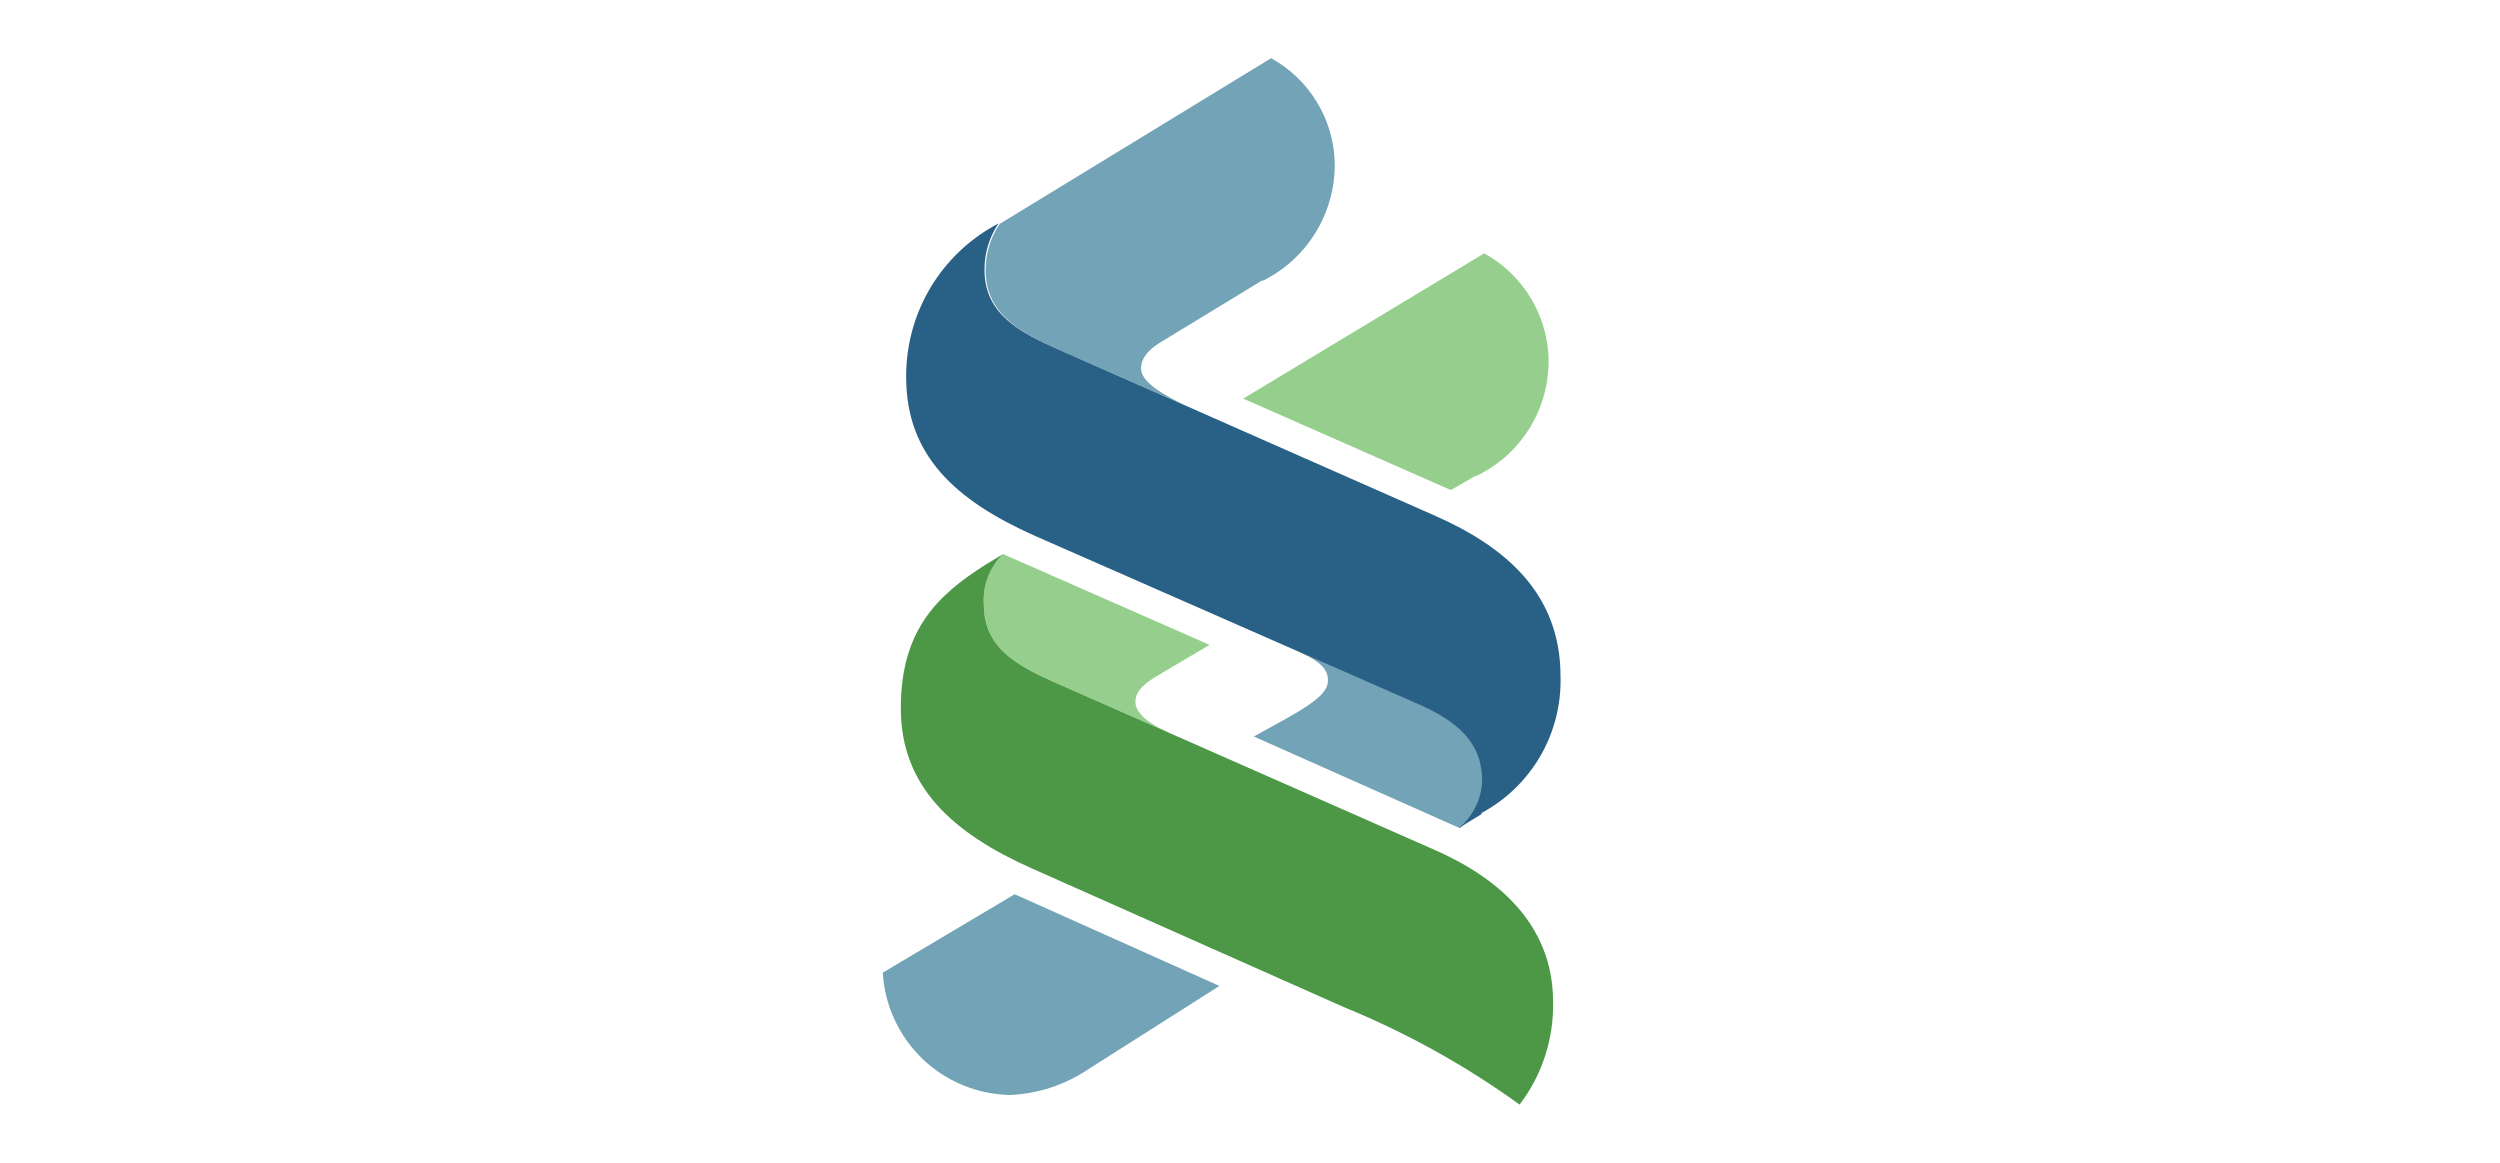 <svg width="43" height="20" viewBox="0 0 43 20" fill="none" xmlns="http://www.w3.org/2000/svg">
<path fill-rule="evenodd" clip-rule="evenodd" d="M18.725 18.387C18.324 18.658 17.856 18.813 17.373 18.834C16.81 18.823 16.271 18.601 15.865 18.211C15.46 17.82 15.216 17.291 15.184 16.729L17.453 15.381L20.974 16.958L18.725 18.387Z" fill="#72A3B6"/>
<path fill-rule="evenodd" clip-rule="evenodd" d="M20.065 12.585L18.383 11.844C17.63 11.514 16.922 11.228 16.922 10.403C16.911 10.243 16.934 10.082 16.991 9.931C17.048 9.78 17.137 9.643 17.252 9.53L20.805 11.092L19.932 11.607C19.686 11.752 19.529 11.884 19.529 12.073C19.529 12.263 19.759 12.448 20.077 12.585H20.065Z" fill="#96CE8E"/>
<path fill-rule="evenodd" clip-rule="evenodd" d="M21.714 4.82L19.988 5.871C19.835 5.963 19.626 6.108 19.626 6.342C19.626 6.575 20.028 6.8 20.378 6.969L18.225 6.02C17.593 5.738 16.954 5.424 16.954 4.655C16.949 4.369 17.034 4.088 17.195 3.851L21.863 1.001C22.19 1.181 22.463 1.444 22.655 1.763C22.848 2.083 22.952 2.448 22.958 2.82C22.96 3.239 22.845 3.649 22.625 4.005C22.405 4.361 22.09 4.648 21.714 4.832V4.82Z" fill="#72A3B6"/>
<path fill-rule="evenodd" clip-rule="evenodd" d="M25.38 8.184L24.954 8.429L21.384 6.856L25.529 4.357C25.857 4.537 26.131 4.801 26.326 5.121C26.52 5.44 26.627 5.806 26.636 6.18C26.642 6.6 26.527 7.014 26.305 7.371C26.082 7.728 25.761 8.013 25.38 8.192V8.184Z" fill="#96CE8E"/>
<path fill-rule="evenodd" clip-rule="evenodd" d="M22.367 11.219L24.479 12.145C25.284 12.499 25.514 12.917 25.514 13.441C25.507 13.595 25.467 13.747 25.398 13.886C25.328 14.024 25.231 14.147 25.111 14.245L21.566 12.668L22.162 12.338C22.669 12.052 22.841 11.887 22.841 11.702C22.841 11.517 22.717 11.384 22.371 11.223L22.367 11.219Z" fill="#72A3B6"/>
<path fill-rule="evenodd" clip-rule="evenodd" d="M26.137 18.999C25.199 18.322 24.183 17.759 23.111 17.321L17.743 14.935C16.391 14.331 15.494 13.534 15.494 12.182C15.494 10.83 16.129 10.234 16.954 9.711L17.252 9.53C17.137 9.643 17.048 9.78 16.991 9.931C16.934 10.082 16.911 10.243 16.922 10.403C16.922 11.228 17.63 11.514 18.383 11.844L24.628 14.597C25.723 15.067 26.713 15.872 26.713 17.232C26.726 17.869 26.524 18.492 26.137 18.999Z" fill="#4C9847"/>
<path fill-rule="evenodd" clip-rule="evenodd" d="M25.493 13.996L25.091 14.242C25.211 14.143 25.308 14.021 25.378 13.882C25.447 13.743 25.486 13.591 25.493 13.437C25.493 12.914 25.248 12.495 24.459 12.141L17.779 9.207C16.427 8.6 15.586 7.831 15.586 6.487C15.582 5.943 15.728 5.408 16.008 4.941C16.289 4.474 16.693 4.095 17.175 3.843C17.014 4.08 16.93 4.361 16.934 4.648C16.934 5.417 17.574 5.73 18.206 6.012L24.697 8.877C25.884 9.404 26.841 10.201 26.841 11.634C26.855 12.115 26.734 12.59 26.493 13.006C26.251 13.422 25.898 13.762 25.473 13.988L25.493 13.996Z" fill="#296085"/>
</svg>
